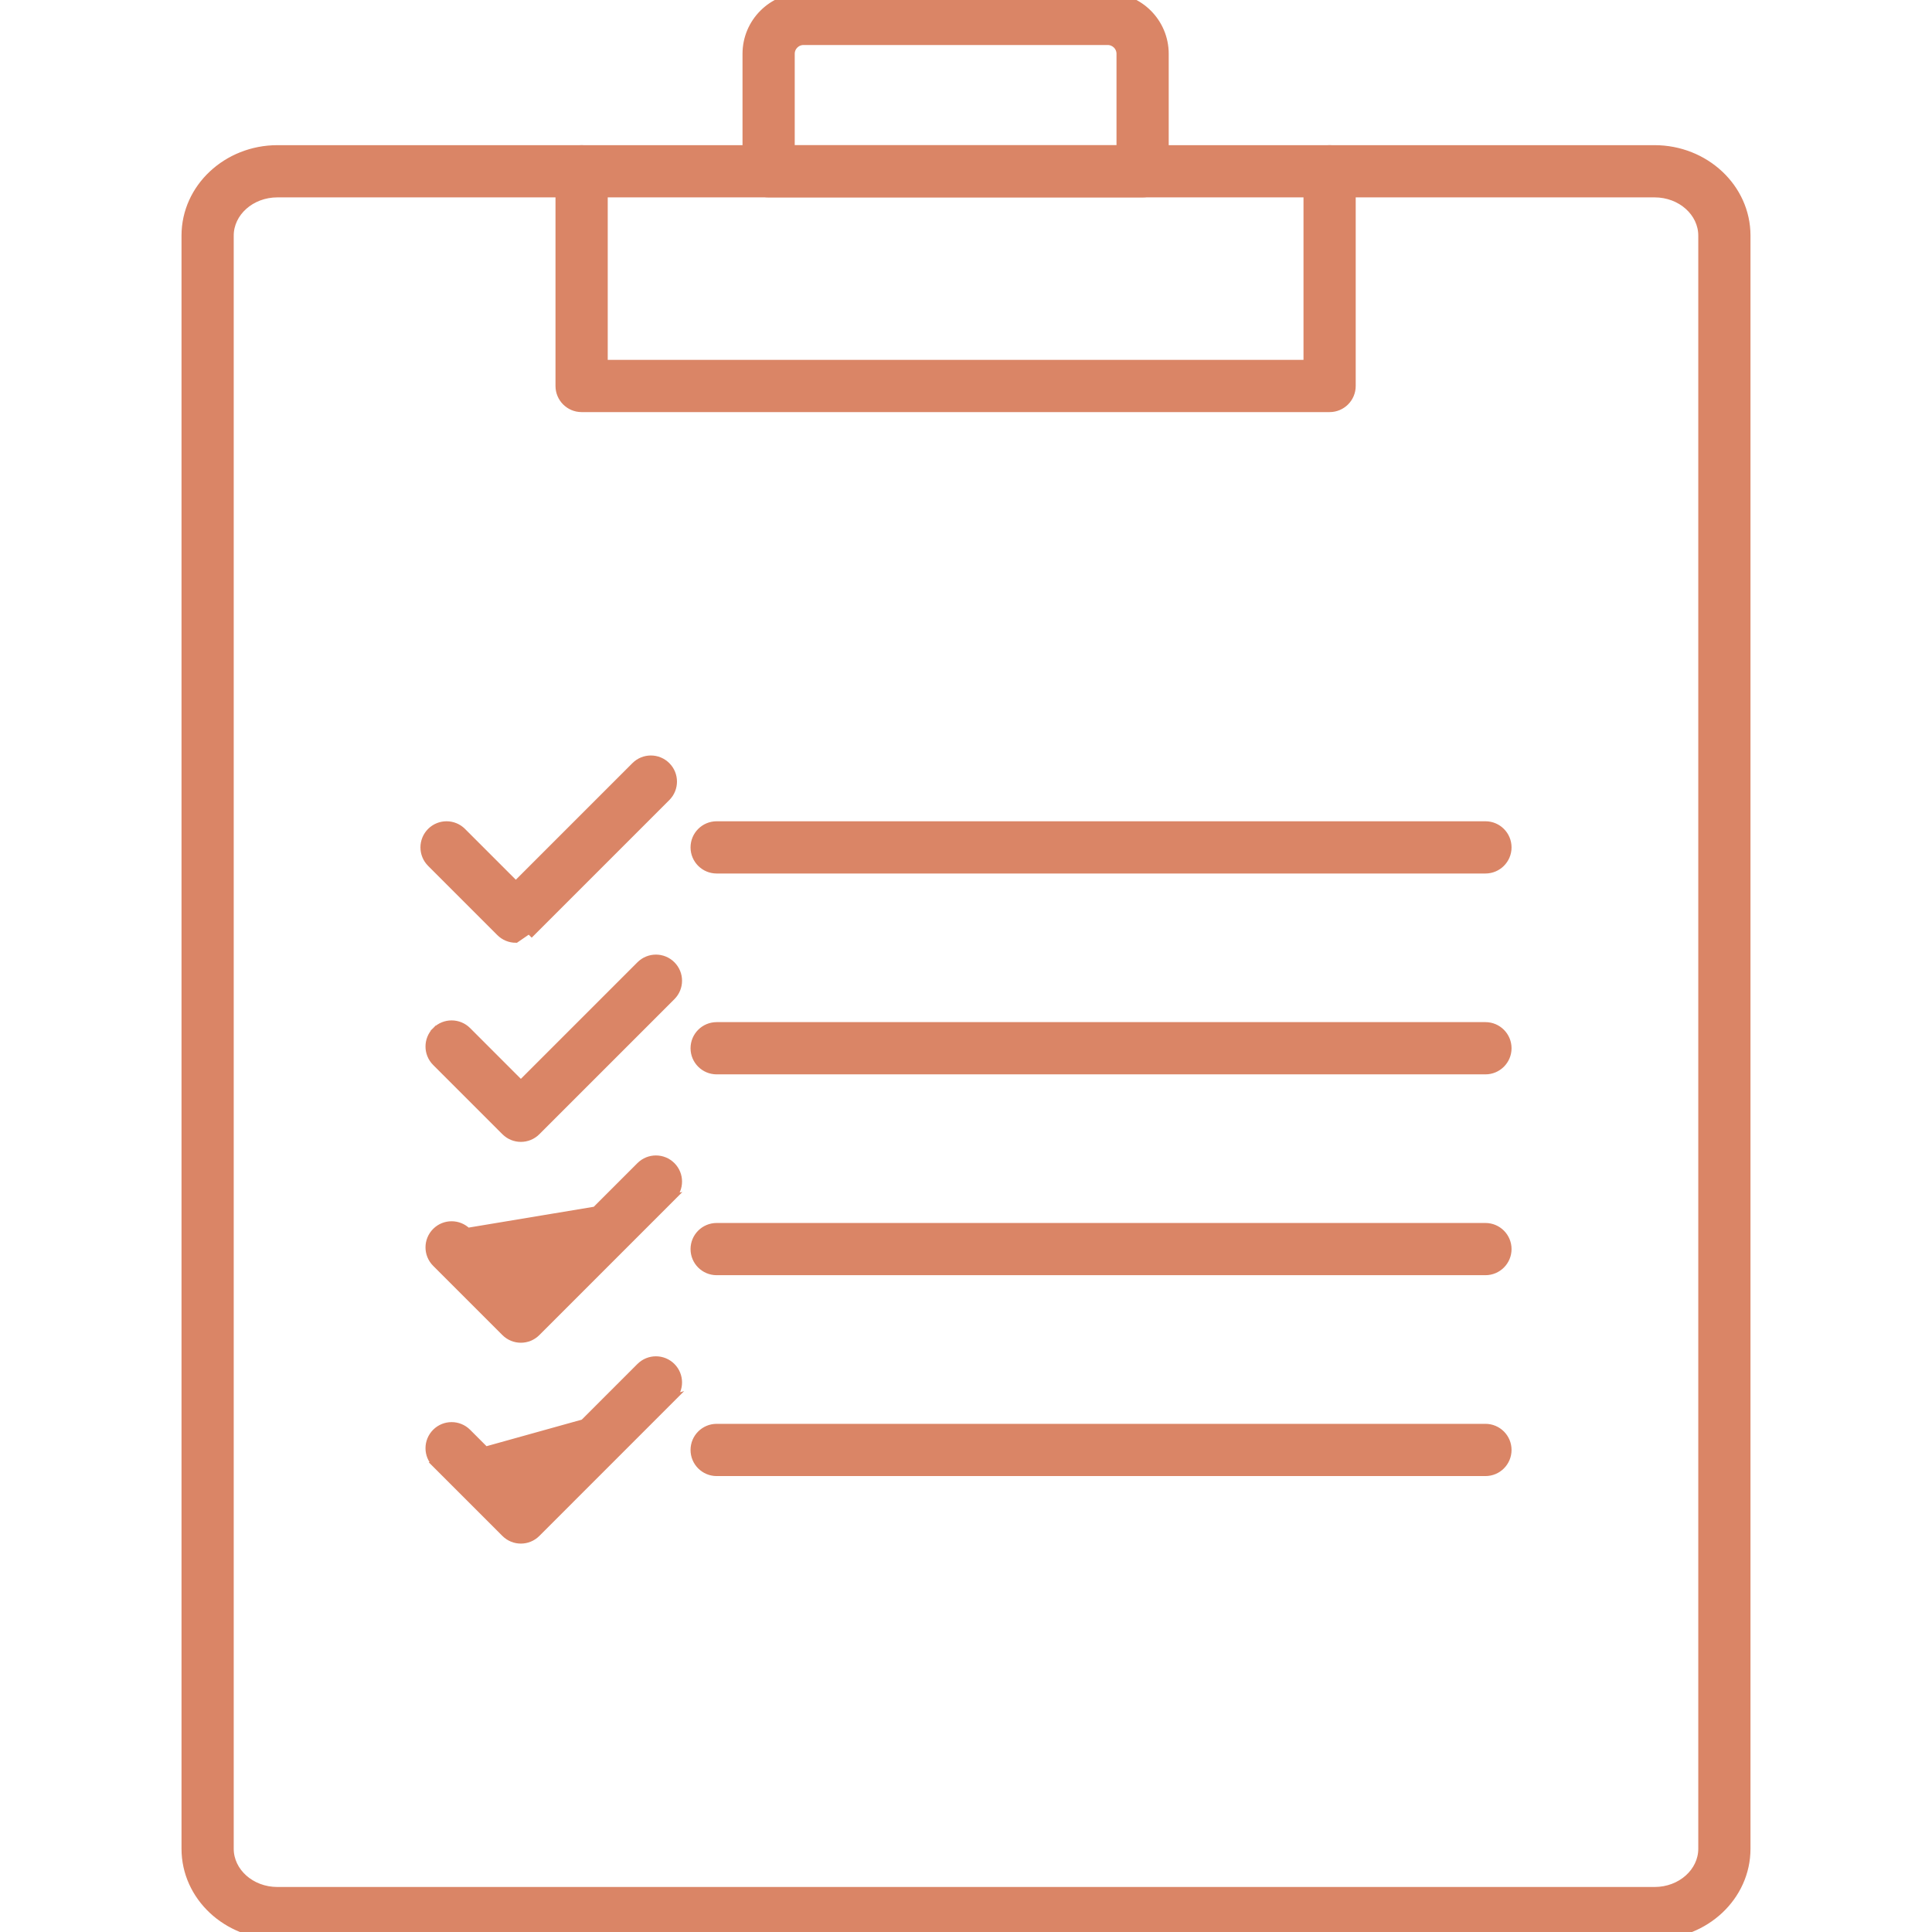 <svg width="80" height="80" viewBox="0 0 80 80" fill="none" xmlns="http://www.w3.org/2000/svg">
<g clip-path="url(#clip0_2_951)">
<path d="M11.488 80.148H68.512C70.611 80.148 72.334 78.545 72.334 76.554L72.334 9.755C72.334 7.764 70.61 6.161 68.512 6.161H11.488C9.389 6.161 7.666 7.764 7.666 9.755V76.554C7.666 78.545 9.389 80.148 11.488 80.148ZM9.528 9.755C9.528 8.816 10.391 8.023 11.488 8.023H68.512C69.609 8.023 70.472 8.816 70.472 9.755L70.472 76.554C70.472 77.493 69.609 78.286 68.512 78.286H11.488C10.391 78.286 9.528 77.493 9.528 76.554V9.755Z" fill="#DA8566" stroke="#DA8566" stroke-width="0.3"/>
<path d="M24.083 16.914H55.056C55.57 16.914 55.987 16.497 55.987 15.983V7.092C55.987 6.578 55.57 6.161 55.056 6.161C54.542 6.161 54.125 6.578 54.125 7.092V15.051H25.015V7.092C25.015 6.578 24.598 6.161 24.083 6.161C23.569 6.161 23.152 6.578 23.152 7.092V15.983C23.152 16.497 23.569 16.914 24.083 16.914Z" fill="#DA8566" stroke="#DA8566" stroke-width="0.3"/>
<path d="M19.359 50.992L19.359 50.992L21.568 53.201L26.502 48.267L26.502 48.267C26.866 47.904 27.455 47.904 27.819 48.267C28.183 48.631 28.183 49.221 27.819 49.584L19.359 50.992ZM19.359 50.992C18.995 50.629 18.405 50.629 18.042 50.992C17.678 51.356 17.678 51.946 18.042 52.309L20.91 55.177C21.092 55.359 21.33 55.45 21.568 55.45C21.806 55.45 22.045 55.359 22.227 55.177C22.227 55.177 22.227 55.177 22.227 55.177L27.819 49.584L19.359 50.992ZM18.042 60.626L18.042 60.626C17.678 60.262 17.678 59.673 18.042 59.309L18.042 59.309C18.405 58.946 18.995 58.946 19.359 59.309L19.359 59.309L21.568 61.518L26.502 56.584L26.502 56.584C26.866 56.221 27.455 56.221 27.819 56.584C28.183 56.948 28.183 57.538 27.819 57.901L18.042 60.626ZM18.042 60.626L20.91 63.494C21.091 63.676 21.33 63.767 21.568 63.767C21.806 63.767 22.045 63.676 22.227 63.494C22.227 63.494 22.227 63.494 22.227 63.494L27.819 57.901L18.042 60.626ZM46.382 2.227V6.161H32.758V2.227C32.758 1.944 32.988 1.714 33.271 1.714L45.869 1.714C46.151 1.714 46.382 1.944 46.382 2.227ZM19.359 42.675L19.359 42.675C18.995 42.312 18.405 42.312 18.042 42.675L18.148 42.781L18.042 42.675C17.678 43.039 17.678 43.629 18.042 43.992L20.91 46.86C21.092 47.042 21.33 47.133 21.568 47.133C21.806 47.133 22.045 47.042 22.227 46.86L22.227 46.86L27.819 41.268C28.183 40.904 28.183 40.315 27.819 39.951C27.456 39.587 26.866 39.587 26.502 39.951C26.502 39.951 26.502 39.951 26.502 39.951L21.568 44.885L19.359 42.675ZM31.827 8.023H47.313C47.827 8.023 48.244 7.607 48.244 7.092V2.227C48.244 0.917 47.179 -0.149 45.869 -0.149L33.271 -0.148C31.961 -0.148 30.896 0.917 30.896 2.227V7.092C30.896 7.607 31.312 8.023 31.827 8.023ZM29.676 36.02H61.509C62.023 36.02 62.44 35.603 62.44 35.089C62.44 34.574 62.023 34.157 61.509 34.157H29.676C29.161 34.157 28.744 34.574 28.744 35.089C28.744 35.603 29.161 36.02 29.676 36.02ZM29.676 44.337H61.509C62.023 44.337 62.44 43.92 62.44 43.406C62.44 42.891 62.023 42.474 61.509 42.474H29.676C29.161 42.474 28.744 42.891 28.744 43.406C28.744 43.92 29.161 44.337 29.676 44.337ZM29.676 52.653H61.509C62.023 52.653 62.44 52.236 62.44 51.722C62.44 51.208 62.023 50.791 61.509 50.791L29.676 50.791C29.161 50.791 28.744 51.208 28.744 51.722C28.744 52.237 29.161 52.653 29.676 52.653ZM29.676 60.971H61.509C62.023 60.971 62.44 60.554 62.44 60.039C62.44 59.525 62.023 59.108 61.509 59.108H29.676C29.161 59.108 28.744 59.525 28.744 60.039C28.744 60.554 29.161 60.971 29.676 60.971ZM20.7 38.615C20.875 38.79 21.112 38.888 21.359 38.888L21.911 38.509L22.017 38.615L22.017 38.615L27.609 33.023C27.973 32.659 27.973 32.069 27.609 31.706C27.246 31.342 26.656 31.342 26.293 31.706C26.293 31.706 26.293 31.706 26.293 31.706L21.359 36.64L19.149 34.43C19.149 34.43 19.149 34.43 19.149 34.43C18.786 34.066 18.196 34.066 17.832 34.43C17.469 34.794 17.469 35.383 17.832 35.747C17.832 35.747 17.832 35.747 17.832 35.747L20.7 38.615Z" fill="#DA8566" stroke="#DA8566" stroke-width="0.3"/>
</g>
<defs>
<clipPath id="clip0_2_951">
<rect width="80" height="80" fill="white"/>
</clipPath>
</defs>
</svg>
